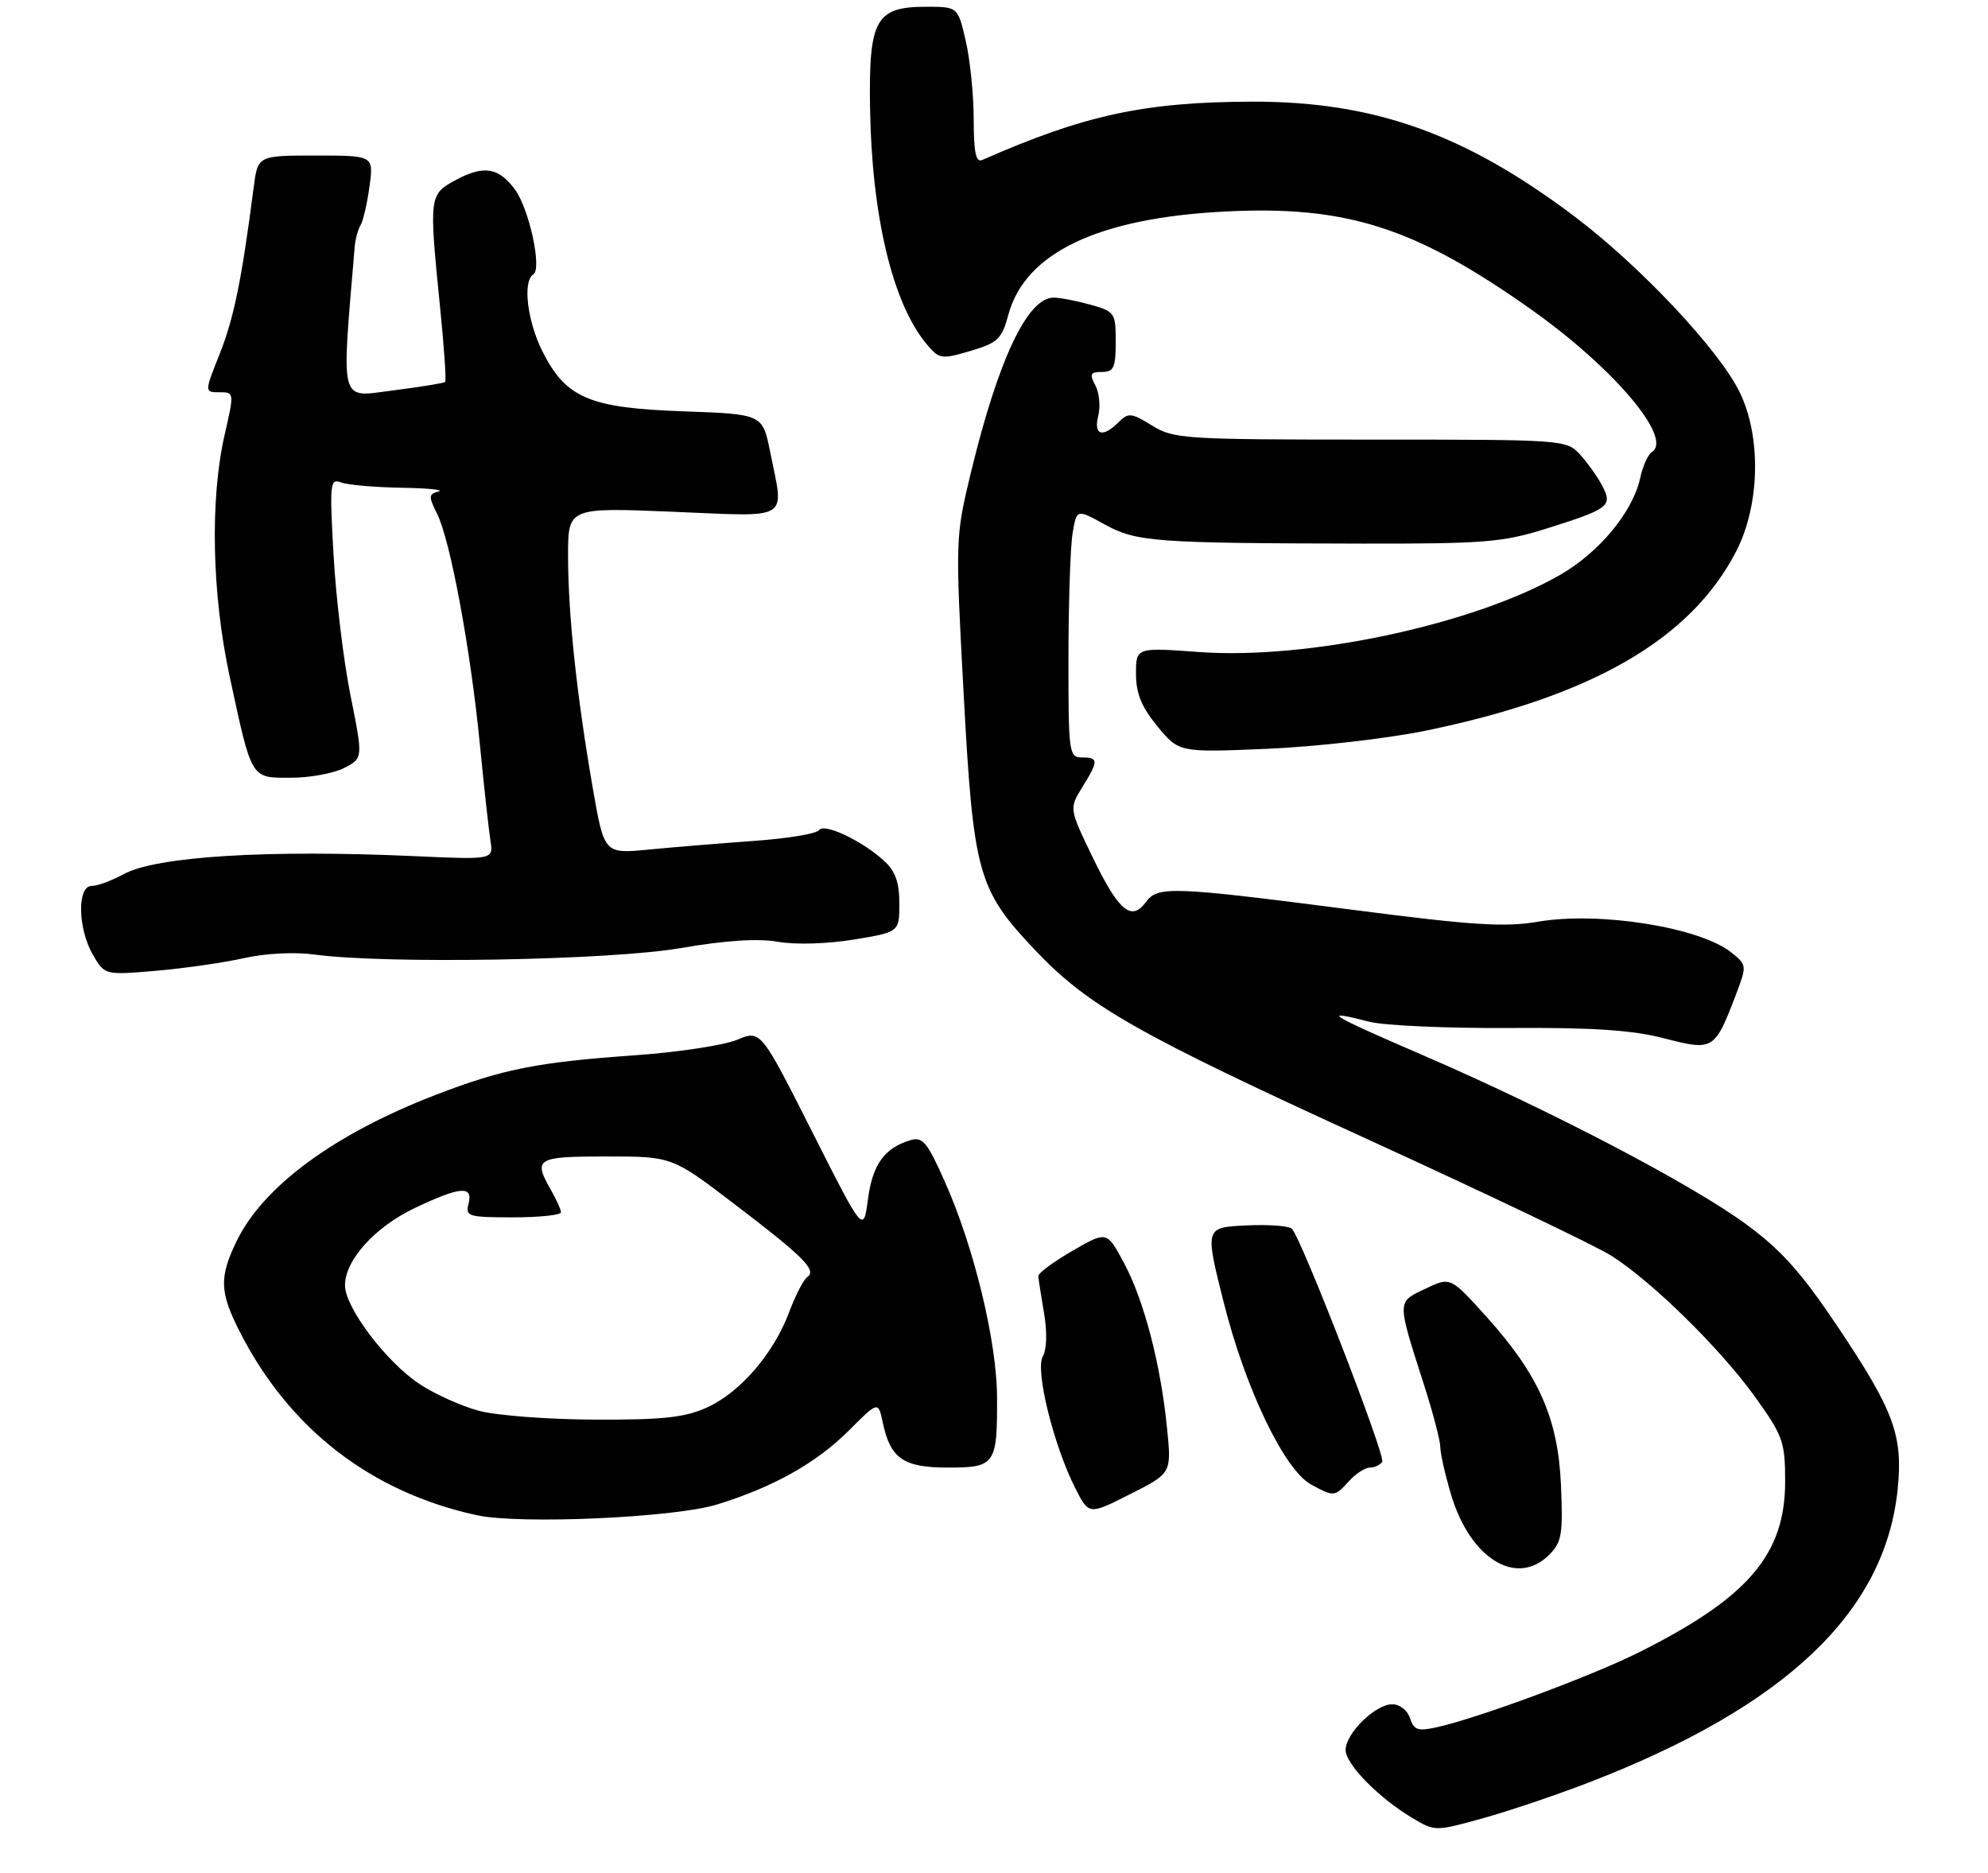 <?xml version="1.0" encoding="UTF-8" standalone="no"?>
<!DOCTYPE svg PUBLIC "-//W3C//DTD SVG 1.1//EN" "http://www.w3.org/Graphics/SVG/1.1/DTD/svg11.dtd" >
<svg xmlns="http://www.w3.org/2000/svg" xmlns:xlink="http://www.w3.org/1999/xlink" version="1.1" viewBox="0 0 294 277">
 <g >
 <path fill="currentColor"
d=" M 234.98 263.56 C 264.04 252.34 278.73 238.42 280.63 220.31 C 281.46 212.28 280.14 208.66 271.80 196.21 C 266.39 188.15 263.45 184.85 258.23 181.02 C 250.14 175.08 229.18 164.12 210.39 156.01 C 196.42 149.98 195.14 149.18 202.50 151.08 C 204.70 151.64 213.99 152.06 223.15 152.00 C 235.60 151.92 241.39 152.31 246.11 153.53 C 253.37 155.41 253.58 155.28 256.67 147.20 C 258.36 142.77 258.35 142.70 256.09 140.87 C 251.47 137.13 236.59 134.74 227.50 136.28 C 222.53 137.13 217.80 136.83 200.00 134.52 C 173.25 131.07 171.21 130.99 169.46 133.39 C 167.33 136.30 165.43 134.71 161.63 126.84 C 158.11 119.56 158.11 119.56 160.05 116.41 C 162.49 112.47 162.48 112.00 160.00 112.00 C 158.09 112.00 158.00 111.34 158.01 97.25 C 158.02 89.14 158.29 80.87 158.62 78.88 C 159.22 75.26 159.22 75.26 163.36 77.54 C 168.07 80.13 170.69 80.32 201.50 80.38 C 219.38 80.41 222.24 80.18 228.50 78.22 C 237.96 75.25 238.51 74.84 236.98 71.88 C 236.30 70.57 234.83 68.49 233.70 67.25 C 231.67 65.02 231.45 65.00 202.69 65.00 C 175.12 65.00 173.58 64.90 170.37 62.92 C 167.31 61.03 166.87 60.99 165.43 62.42 C 163.06 64.79 161.69 64.36 162.42 61.48 C 162.76 60.09 162.57 58.07 161.99 56.98 C 161.09 55.31 161.25 55.00 162.96 55.00 C 164.71 55.00 165.00 54.36 165.00 50.55 C 165.00 46.25 164.87 46.06 161.25 45.05 C 159.19 44.48 156.75 44.01 155.82 44.01 C 151.95 43.99 147.61 53.19 143.56 69.97 C 141.29 79.39 141.28 79.78 142.51 102.59 C 143.95 129.20 144.60 131.52 153.03 140.44 C 160.90 148.75 168.02 152.81 202.32 168.49 C 219.73 176.45 235.89 184.17 238.24 185.64 C 244.30 189.46 254.48 199.46 259.61 206.63 C 263.68 212.31 264.00 213.21 264.00 219.04 C 264.00 229.85 258.56 236.22 242.42 244.30 C 235.39 247.83 218.39 254.12 212.34 255.43 C 209.69 256.01 209.07 255.78 208.52 254.06 C 208.15 252.89 207.01 252.00 205.89 252.00 C 203.39 252.00 199.00 256.31 199.00 258.76 C 199.00 260.86 203.88 265.83 208.86 268.81 C 212.21 270.80 212.24 270.81 219.28 268.86 C 223.16 267.78 230.22 265.40 234.98 263.56 Z  M 229.10 229.90 C 230.96 228.04 231.16 226.86 230.85 219.65 C 230.42 209.71 227.59 203.32 219.78 194.64 C 214.50 188.79 214.50 188.79 210.77 190.57 C 206.55 192.59 206.56 192.17 210.63 204.88 C 211.93 208.94 213.00 213.02 213.00 213.95 C 213.00 214.88 213.71 218.04 214.59 220.98 C 217.41 230.48 224.29 234.71 229.10 229.90 Z  M 106.00 222.47 C 114.36 219.90 120.72 216.33 125.53 211.53 C 129.88 207.17 129.88 207.17 130.55 210.34 C 131.68 215.68 133.60 217.00 140.19 217.00 C 147.20 217.00 147.50 216.56 147.45 206.50 C 147.40 198.26 144.02 184.34 139.73 174.73 C 137.11 168.84 136.44 168.04 134.61 168.60 C 130.79 169.76 129.04 172.19 128.36 177.32 C 127.69 182.36 127.69 182.36 120.10 167.33 C 112.50 152.29 112.50 152.29 109.00 153.75 C 107.08 154.55 100.33 155.58 94.00 156.03 C 79.42 157.06 74.35 158.07 64.41 161.90 C 49.43 167.68 38.92 175.41 34.98 183.54 C 32.41 188.85 32.48 191.05 35.42 196.84 C 42.72 211.24 54.84 220.64 70.50 224.04 C 76.85 225.43 99.68 224.41 106.00 222.47 Z  M 172.59 211.17 C 171.65 201.72 169.19 192.28 166.23 186.76 C 163.69 182.01 163.69 182.01 158.59 184.96 C 155.79 186.57 153.52 188.26 153.55 188.70 C 153.58 189.14 153.96 191.60 154.40 194.16 C 154.88 196.96 154.81 199.52 154.21 200.59 C 153.07 202.63 155.83 213.79 159.05 220.11 C 161.04 224.01 161.04 224.01 167.15 220.92 C 173.26 217.84 173.26 217.84 172.59 211.17 Z  M 199.50 219.00 C 200.50 217.90 201.89 217.00 202.60 217.00 C 203.30 217.00 204.12 216.61 204.41 216.14 C 204.94 215.29 192.51 183.21 191.06 181.70 C 190.64 181.26 187.57 181.03 184.24 181.20 C 178.18 181.50 178.18 181.50 181.00 192.69 C 184.22 205.44 189.96 217.36 193.90 219.51 C 197.29 221.35 197.38 221.34 199.50 219.00 Z  M 36.10 141.67 C 39.27 140.96 43.57 140.74 46.50 141.14 C 56.98 142.57 90.10 142.00 100.58 140.20 C 107.34 139.04 112.12 138.73 115.08 139.26 C 117.65 139.71 122.33 139.57 126.25 138.93 C 133.00 137.82 133.00 137.82 133.00 133.58 C 133.00 130.47 132.41 128.80 130.75 127.29 C 127.47 124.29 121.84 121.64 121.12 122.75 C 120.78 123.27 116.45 123.99 111.50 124.34 C 106.55 124.70 99.54 125.27 95.93 125.62 C 89.35 126.26 89.35 126.26 87.64 116.38 C 85.29 102.83 84.02 90.87 84.01 82.27 C 84.00 75.03 84.00 75.03 99.50 75.67 C 117.21 76.40 115.97 77.17 113.89 66.79 C 112.77 61.24 112.77 61.24 101.07 60.82 C 87.16 60.33 83.73 58.87 80.25 52.02 C 77.98 47.53 77.26 41.57 78.87 40.58 C 80.19 39.76 78.26 30.87 76.14 28.00 C 73.73 24.74 71.53 24.40 67.38 26.63 C 63.46 28.75 63.43 28.98 65.08 45.41 C 65.68 51.33 66.02 56.31 65.83 56.48 C 65.65 56.65 62.18 57.21 58.12 57.73 C 50.10 58.75 50.47 60.15 52.46 36.45 C 52.56 35.32 52.95 33.90 53.33 33.28 C 53.70 32.67 54.30 30.10 54.64 27.58 C 55.27 23.00 55.27 23.00 46.70 23.00 C 38.12 23.00 38.12 23.00 37.51 27.75 C 35.76 41.29 34.59 47.02 32.52 52.25 C 30.23 58.00 30.23 58.00 32.45 58.00 C 34.65 58.00 34.65 58.03 33.23 64.25 C 31.04 73.79 31.33 87.79 33.95 99.96 C 37.28 115.41 37.04 115.00 43.02 115.00 C 45.82 115.00 49.36 114.35 50.90 113.55 C 53.70 112.11 53.70 112.11 51.83 102.80 C 50.80 97.69 49.68 88.36 49.33 82.08 C 48.73 71.50 48.81 70.71 50.42 71.33 C 51.38 71.70 55.39 72.05 59.33 72.12 C 63.27 72.18 65.76 72.43 64.85 72.67 C 63.38 73.06 63.36 73.41 64.65 75.99 C 66.60 79.90 69.59 96.01 70.96 110.00 C 71.58 116.33 72.29 122.76 72.53 124.31 C 72.97 127.12 72.97 127.12 61.24 126.59 C 39.49 125.61 23.12 126.63 18.30 129.25 C 16.54 130.21 14.40 131.00 13.55 131.00 C 11.38 131.00 11.50 137.34 13.75 141.19 C 15.50 144.19 15.50 144.19 23.10 143.54 C 27.28 143.18 33.13 142.34 36.10 141.67 Z  M 210.85 108.04 C 235.44 102.98 250.07 94.52 256.77 81.50 C 260.29 74.67 260.49 64.52 257.25 57.94 C 254.16 51.66 242.52 39.29 232.82 31.98 C 216.57 19.74 203.15 14.98 185.09 15.03 C 169.22 15.09 160.37 17.00 145.25 23.66 C 144.32 24.07 144.00 22.53 144.00 17.68 C 144.00 14.09 143.47 8.87 142.83 6.08 C 141.66 1.00 141.66 1.00 136.98 1.00 C 129.50 1.00 128.46 2.87 128.67 15.95 C 128.92 31.97 132.01 44.87 137.02 50.86 C 138.91 53.12 139.20 53.16 143.52 51.89 C 147.57 50.69 148.16 50.13 149.12 46.55 C 151.59 37.39 162.37 32.24 181.10 31.28 C 199.12 30.35 209.27 33.60 226.50 45.80 C 238.68 54.43 247.46 64.82 244.29 66.84 C 243.72 67.20 242.94 68.94 242.56 70.69 C 241.48 75.66 236.54 81.65 230.76 84.98 C 218.02 92.33 193.42 97.59 177.33 96.41 C 168.00 95.73 168.00 95.73 168.00 99.64 C 168.00 102.55 168.81 104.52 171.18 107.41 C 174.37 111.27 174.37 111.27 187.43 110.72 C 194.62 110.41 205.16 109.21 210.85 108.04 Z  M 70.80 208.60 C 68.22 207.91 64.28 206.13 62.05 204.65 C 57.12 201.39 51.06 193.38 51.02 190.09 C 50.99 186.35 55.45 181.40 61.43 178.58 C 68.10 175.42 70.00 175.28 69.29 178.00 C 68.80 179.86 69.26 180.00 75.88 180.00 C 79.80 180.00 82.98 179.66 82.96 179.25 C 82.95 178.84 82.29 177.38 81.50 176.00 C 78.81 171.29 79.29 171.00 89.69 171.00 C 99.38 171.00 99.38 171.00 108.56 178.00 C 118.87 185.84 120.85 187.83 119.38 188.83 C 118.84 189.20 117.64 191.53 116.71 194.01 C 114.41 200.15 109.47 205.88 104.57 208.11 C 101.28 209.60 98.09 209.95 88.00 209.91 C 81.12 209.89 73.39 209.30 70.80 208.60 Z "/>
</g>
</svg>